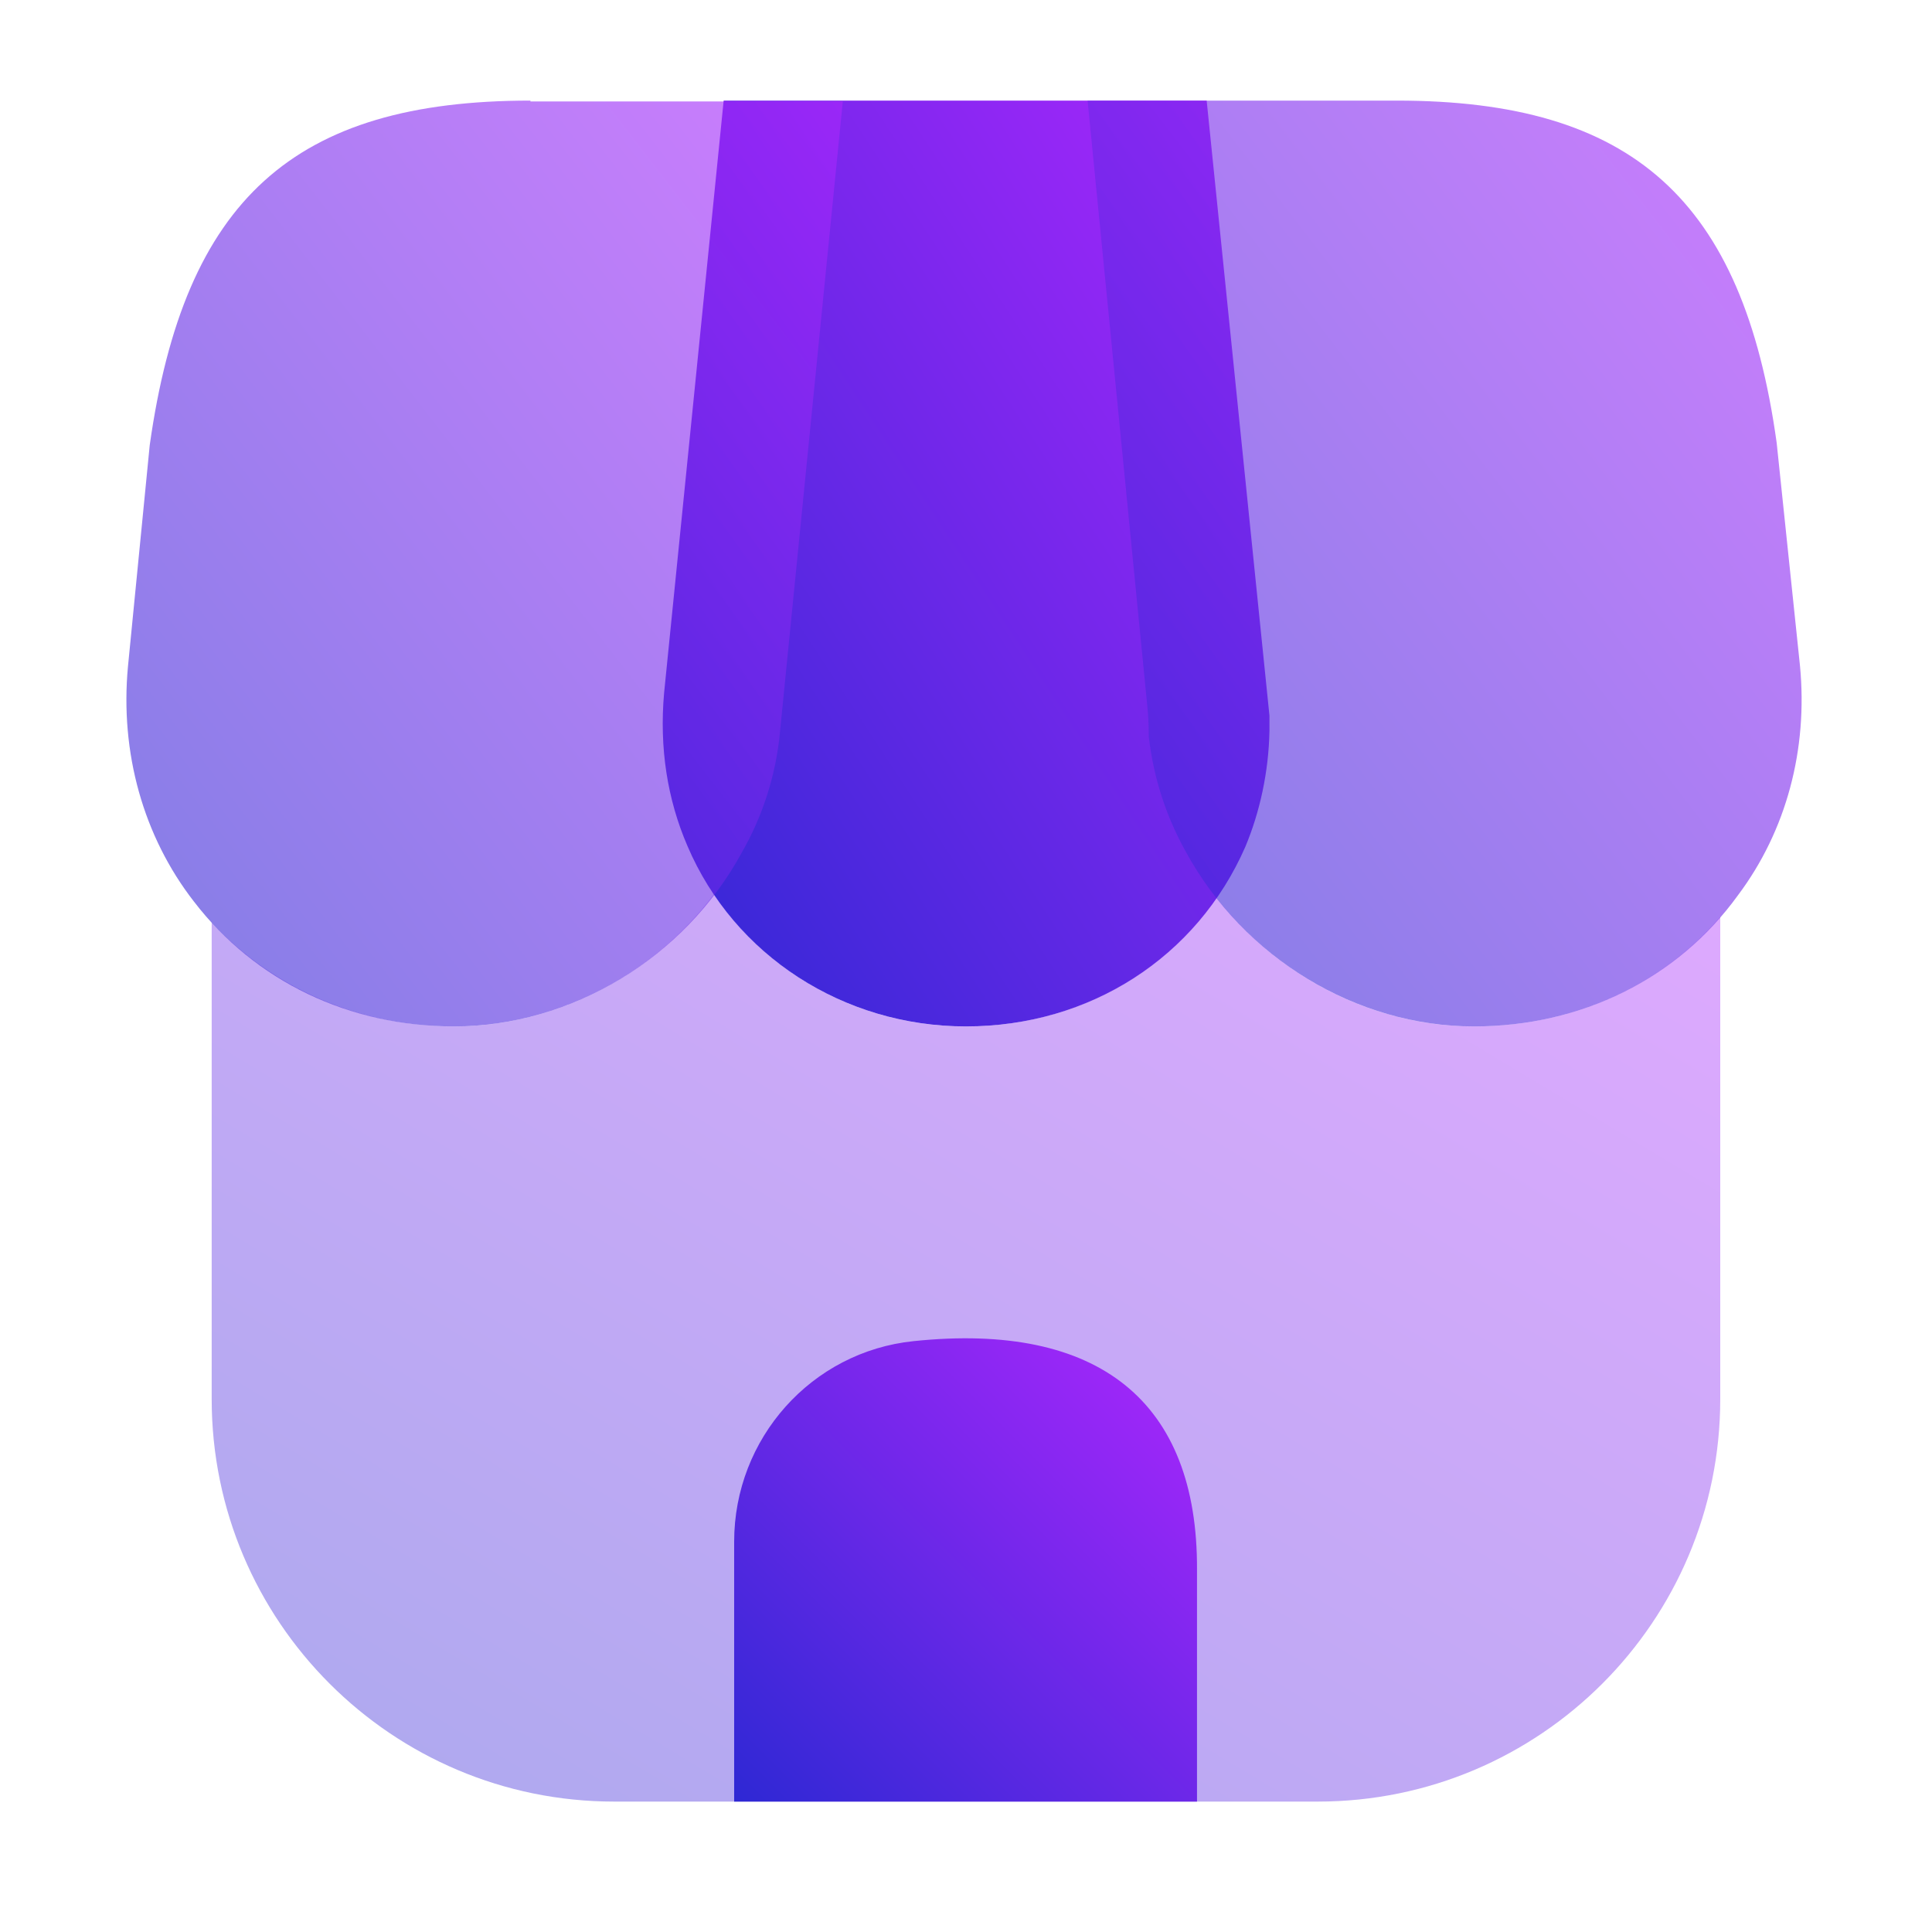 <svg width="30" height="30" viewBox="0 0 30 30" fill="none" xmlns="http://www.w3.org/2000/svg">
<path opacity="0.4" d="M26.712 14.238V21.725C26.712 25.175 23.912 27.975 20.462 27.975H9.537C6.087 27.975 3.287 25.175 3.287 21.725V14.325C4.237 15.35 5.587 15.938 7.05 15.938C8.625 15.938 10.137 15.15 11.087 13.887C11.937 15.15 13.387 15.938 15 15.938C16.6 15.938 18.025 15.188 18.887 13.938C19.85 15.175 21.337 15.938 22.887 15.938C24.4 15.938 25.775 15.325 26.712 14.238Z" fill="url(#paint0_linear_1076_5021)"/>
<path d="M18.737 1.562H11.237L10.312 10.762C10.237 11.613 10.362 12.412 10.675 13.137C11.4 14.838 13.1 15.938 15 15.938C16.925 15.938 18.587 14.863 19.337 13.15C19.562 12.613 19.7 11.988 19.712 11.35V11.113L18.737 1.562Z" fill="url(#paint1_linear_1076_5021)"/>
<path opacity="0.6" d="M27.95 10.338L27.588 6.875C27.063 3.1 25.35 1.562 21.688 1.562H16.888L17.813 10.938C17.825 11.062 17.838 11.2 17.838 11.438C17.913 12.088 18.113 12.688 18.413 13.225C19.313 14.875 21.063 15.938 22.888 15.938C24.55 15.938 26.05 15.2 26.988 13.9C27.738 12.9 28.075 11.637 27.95 10.338Z" fill="url(#paint2_linear_1076_5021)"/>
<path opacity="0.6" d="M8.237 1.562C4.562 1.562 2.862 3.1 2.325 6.912L1.987 10.35C1.862 11.688 2.225 12.988 3.012 14C3.962 15.238 5.425 15.938 7.05 15.938C8.875 15.938 10.625 14.875 11.512 13.25C11.837 12.688 12.05 12.037 12.112 11.363L13.087 1.575H8.237V1.562Z" fill="url(#paint3_linear_1076_5021)"/>
<path d="M14.187 20.825C12.6 20.988 11.4 22.337 11.4 23.938V27.975H18.587V24.375C18.6 21.762 17.062 20.525 14.187 20.825Z" fill="url(#paint4_linear_1076_5021)"/>
<defs>
<linearGradient id="paint0_linear_1076_5021" x1="3.287" y1="27.975" x2="15.731" y2="7.283" gradientUnits="userSpaceOnUse">
<stop stop-color="#2E28D4"/>
<stop offset="1" stop-color="#AC27FD"/>
</linearGradient>
<linearGradient id="paint1_linear_1076_5021" x1="10.291" y1="15.938" x2="23.472" y2="7.299" gradientUnits="userSpaceOnUse">
<stop stop-color="#2E28D4"/>
<stop offset="1" stop-color="#AC27FD"/>
</linearGradient>
<linearGradient id="paint2_linear_1076_5021" x1="16.888" y1="15.938" x2="30.791" y2="5.213" gradientUnits="userSpaceOnUse">
<stop stop-color="#2E28D4"/>
<stop offset="1" stop-color="#AC27FD"/>
</linearGradient>
<linearGradient id="paint3_linear_1076_5021" x1="1.963" y1="15.938" x2="15.878" y2="5.169" gradientUnits="userSpaceOnUse">
<stop stop-color="#2E28D4"/>
<stop offset="1" stop-color="#AC27FD"/>
</linearGradient>
<linearGradient id="paint4_linear_1076_5021" x1="11.4" y1="27.975" x2="18.594" y2="20.787" gradientUnits="userSpaceOnUse">
<stop stop-color="#2E28D4"/>
<stop offset="1" stop-color="#AC27FD"/>
</linearGradient>
</defs>
</svg>
